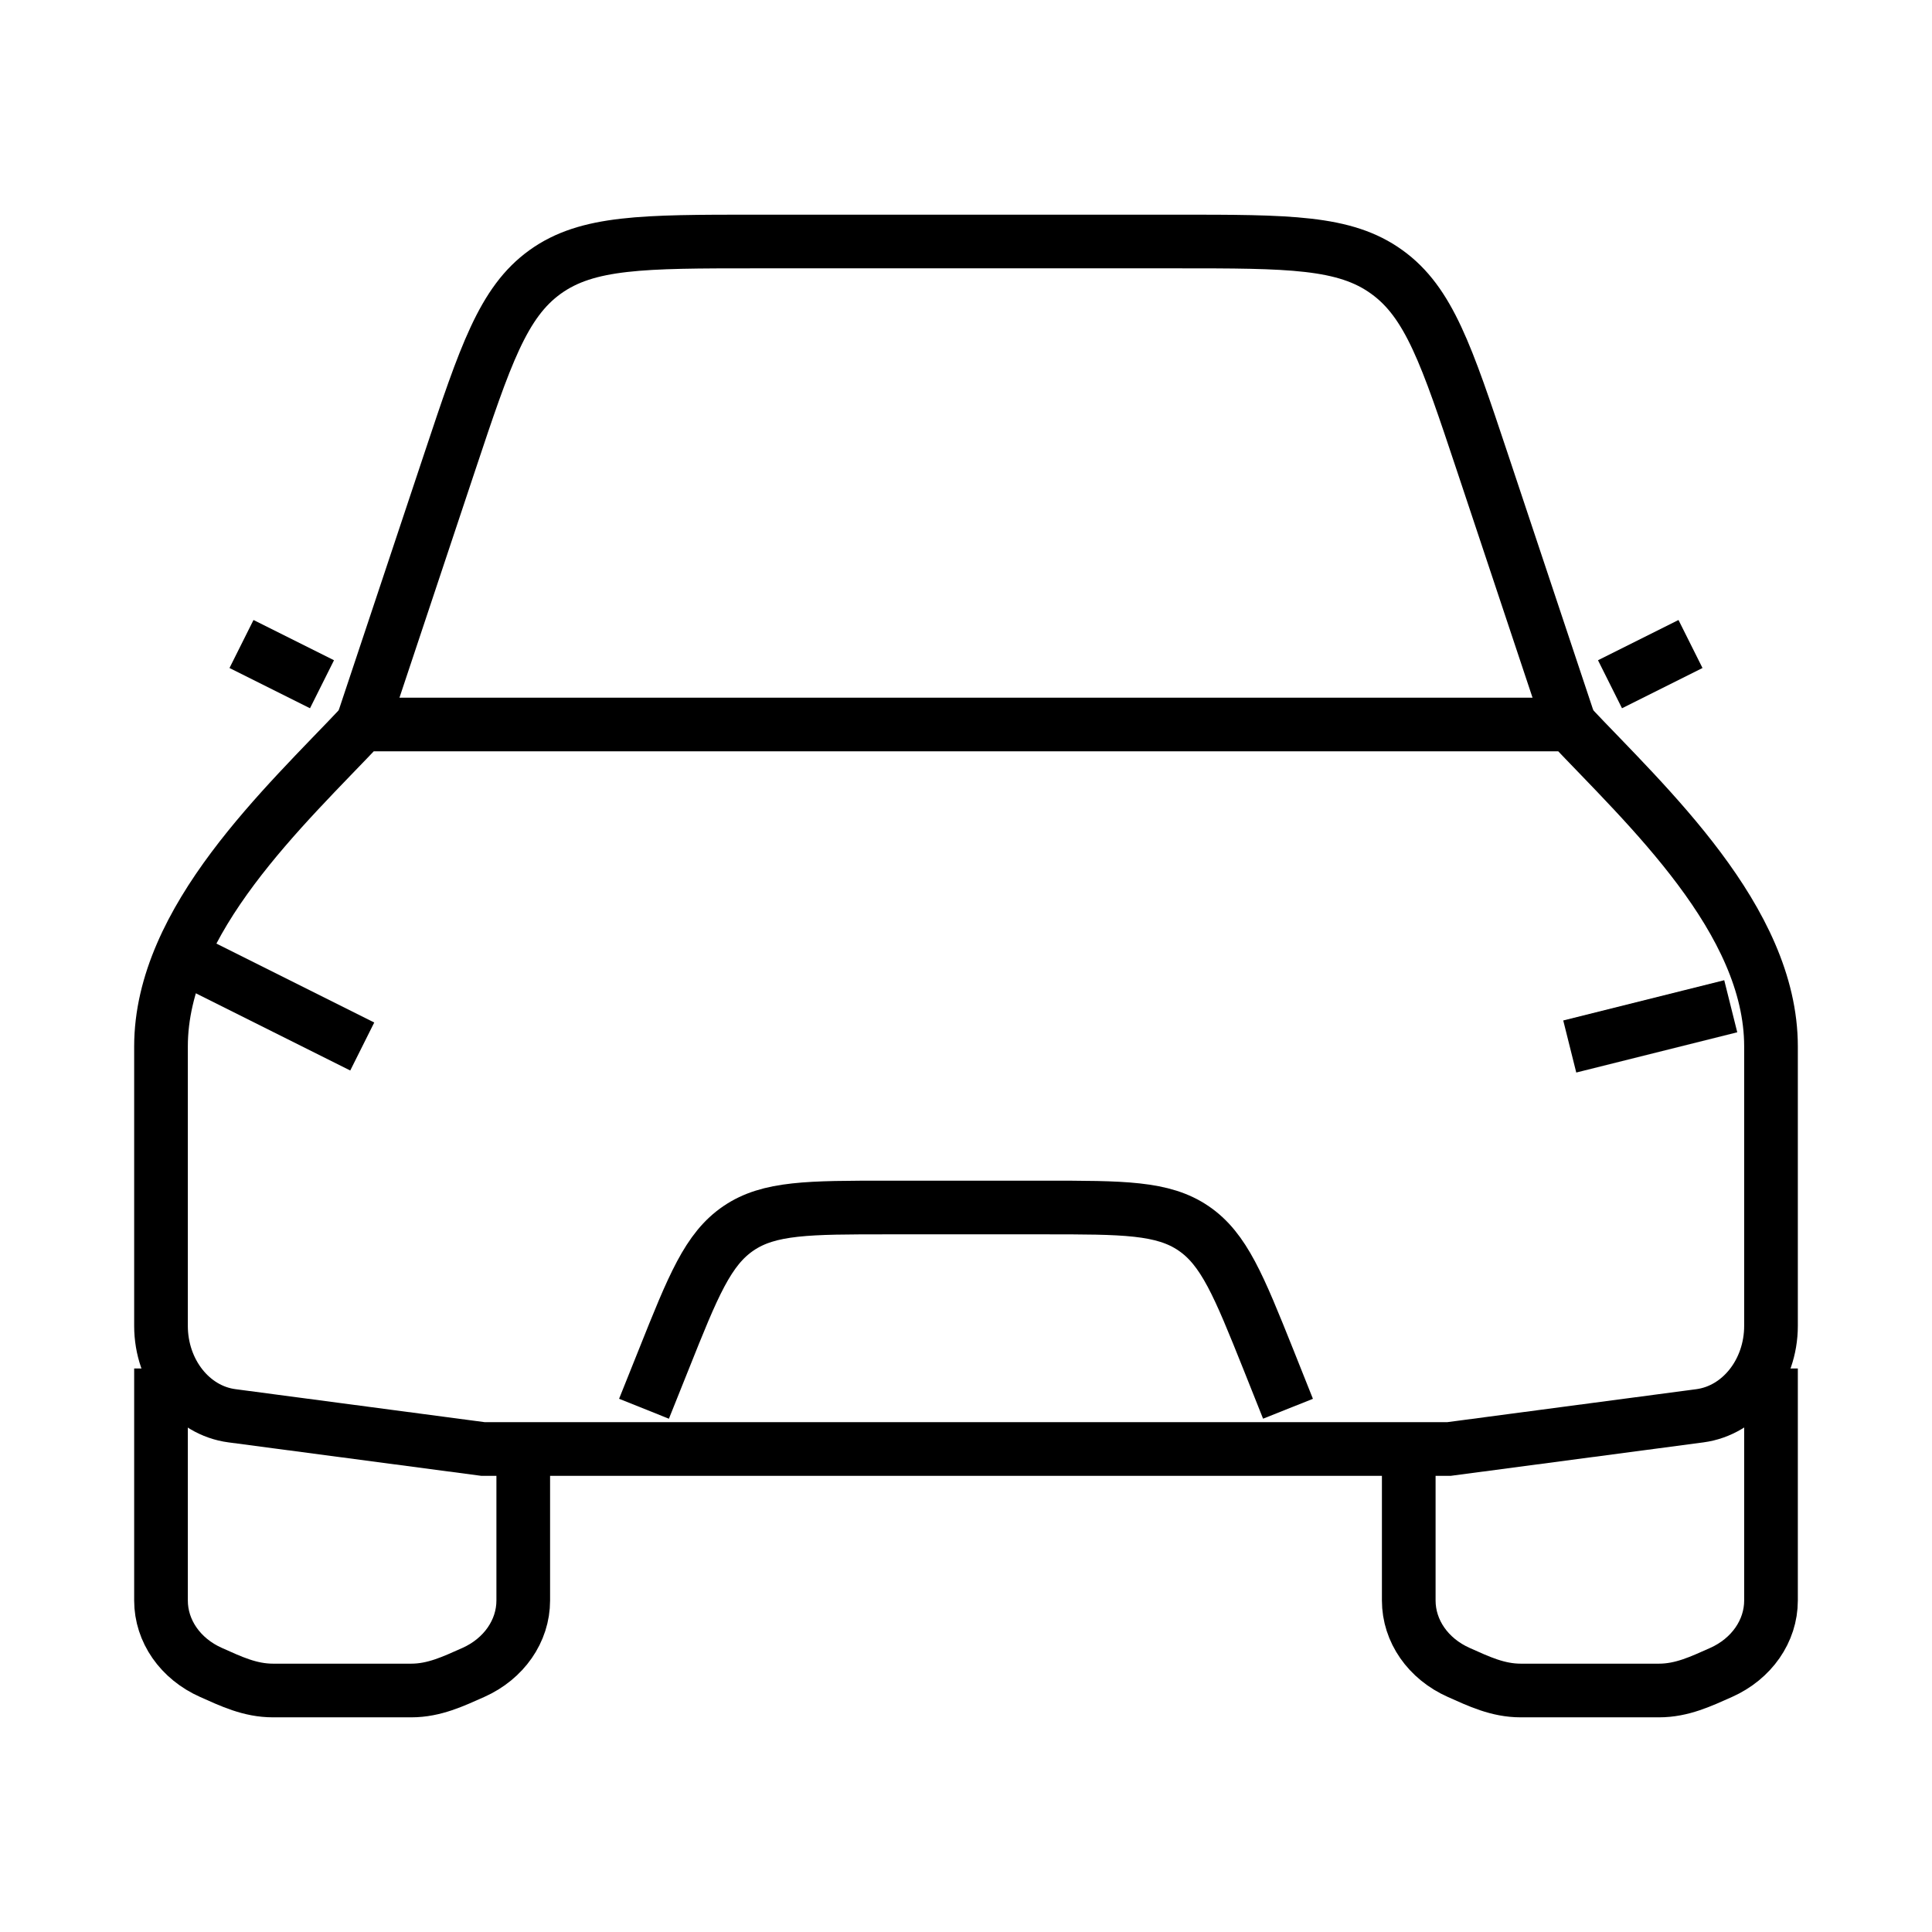 <svg width="36" height="36" viewBox="0 0 36 36" fill="none" xmlns="http://www.w3.org/2000/svg">
<g id="hugeicons:car-01">
<g id="Group">
<path id="Vector" d="M3.75 18L6.75 19.5M32.25 18.75L29.25 19.5M12 26.25L12.369 25.329C12.916 23.959 13.191 23.274 13.762 22.887C14.332 22.5 15.07 22.5 16.547 22.5H19.453C20.93 22.5 21.668 22.5 22.238 22.887C22.808 23.274 23.084 23.959 23.633 25.329L24 26.25M3 25.5V29.823C3 30.392 3.36 30.91 3.933 31.164C4.303 31.329 4.657 31.5 5.087 31.5H7.663C8.092 31.5 8.447 31.329 8.819 31.164C9.389 30.91 9.75 30.392 9.75 29.823V27M26.25 27V29.823C26.25 30.392 26.61 30.91 27.183 31.164C27.553 31.329 27.907 31.5 28.337 31.5H30.913C31.343 31.5 31.697 31.329 32.069 31.164C32.639 30.91 33 30.392 33 29.823V25.5M30 12.75L31.5 12M6 12.75L4.5 12M6.75 13.5L8.382 8.602C9.042 6.622 9.372 5.633 10.158 5.067C10.944 4.502 11.988 4.5 14.075 4.5H21.925C24.012 4.5 25.056 4.5 25.84 5.067C26.628 5.633 26.958 6.622 27.618 8.602L29.25 13.5" stroke="black" strokeWidth="2.25" strokeLinecap="round" strokeLinejoin="round"/>
<path id="Vector_2" d="M6.75 13.5H29.25C30.686 15.021 33 17.137 33 19.5V24.705C33 25.56 32.43 26.28 31.675 26.381L27 27H9L4.324 26.381C3.57 26.283 3 25.563 3 24.705V19.5C3 17.137 5.314 15.021 6.75 13.5Z" stroke="black" strokeWidth="2.25" strokeLinecap="round" strokeLinejoin="round"/>
</g>
</g>
</svg>

